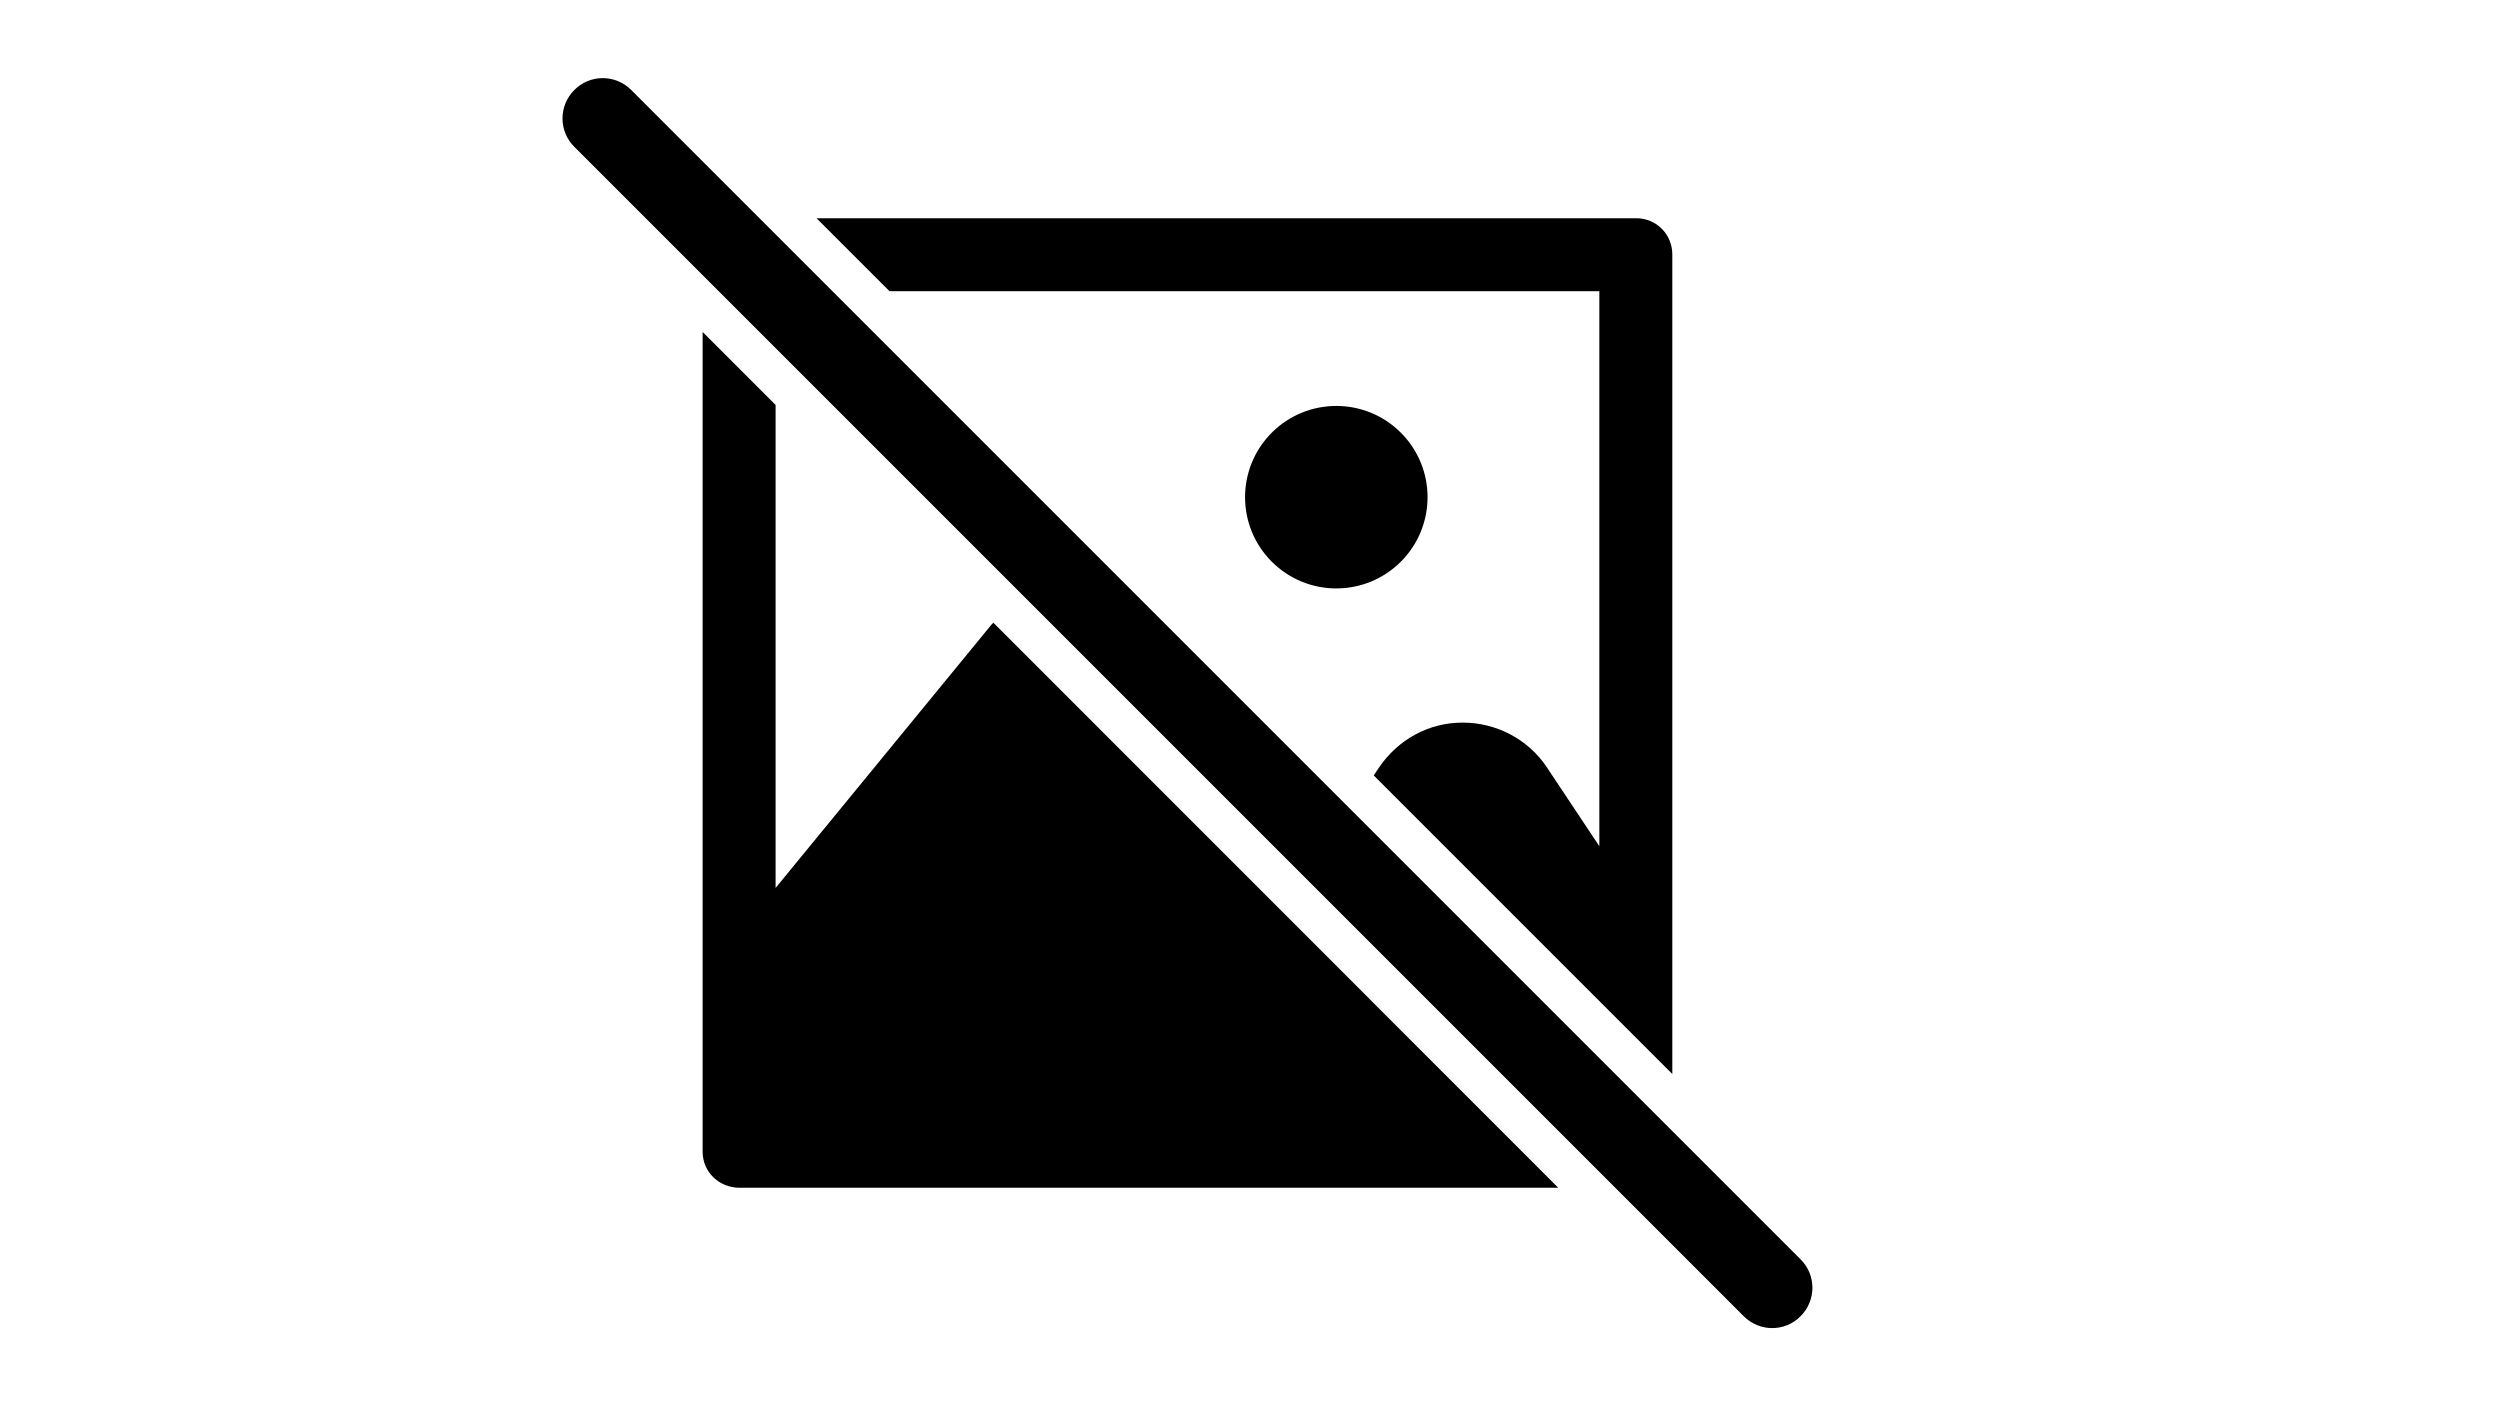 <svg width="160" height="90" viewBox="0 0 160 90" fill="none" xmlns="http://www.w3.org/2000/svg">
<path d="M63.578 39.858C63.517 39.907 63.458 39.958 63.428 40.008L49.638 56.828V25.918L44.968 21.247V73.707C44.968 75.017 46.028 76.017 47.337 76.017H99.728L63.578 39.858Z" fill="black"/>
<path d="M102.358 18.637V54.157L98.998 49.108C97.808 47.307 95.748 46.248 93.638 46.248H93.578C91.468 46.248 89.468 47.307 88.218 49.178L87.918 49.627L107.028 68.737V16.277C107.028 15.027 106.038 13.967 104.718 13.967H52.258L56.928 18.637H102.358Z" fill="black"/>
<path d="M89.653 35.949C91.934 33.669 91.934 29.971 89.653 27.691C87.373 25.41 83.675 25.41 81.394 27.691C79.114 29.971 79.114 33.669 81.394 35.949C83.675 38.23 87.373 38.23 89.653 35.949Z" fill="black"/>
<path d="M111.597 84.237C112.097 84.737 112.757 84.998 113.417 84.998C114.077 84.998 114.737 84.748 115.237 84.237C116.247 83.228 116.247 81.597 115.237 80.597L40.398 5.758C39.388 4.747 37.758 4.747 36.758 5.758C35.748 6.768 35.748 8.398 36.758 9.398L111.597 84.237Z" fill="black"/>
</svg>
